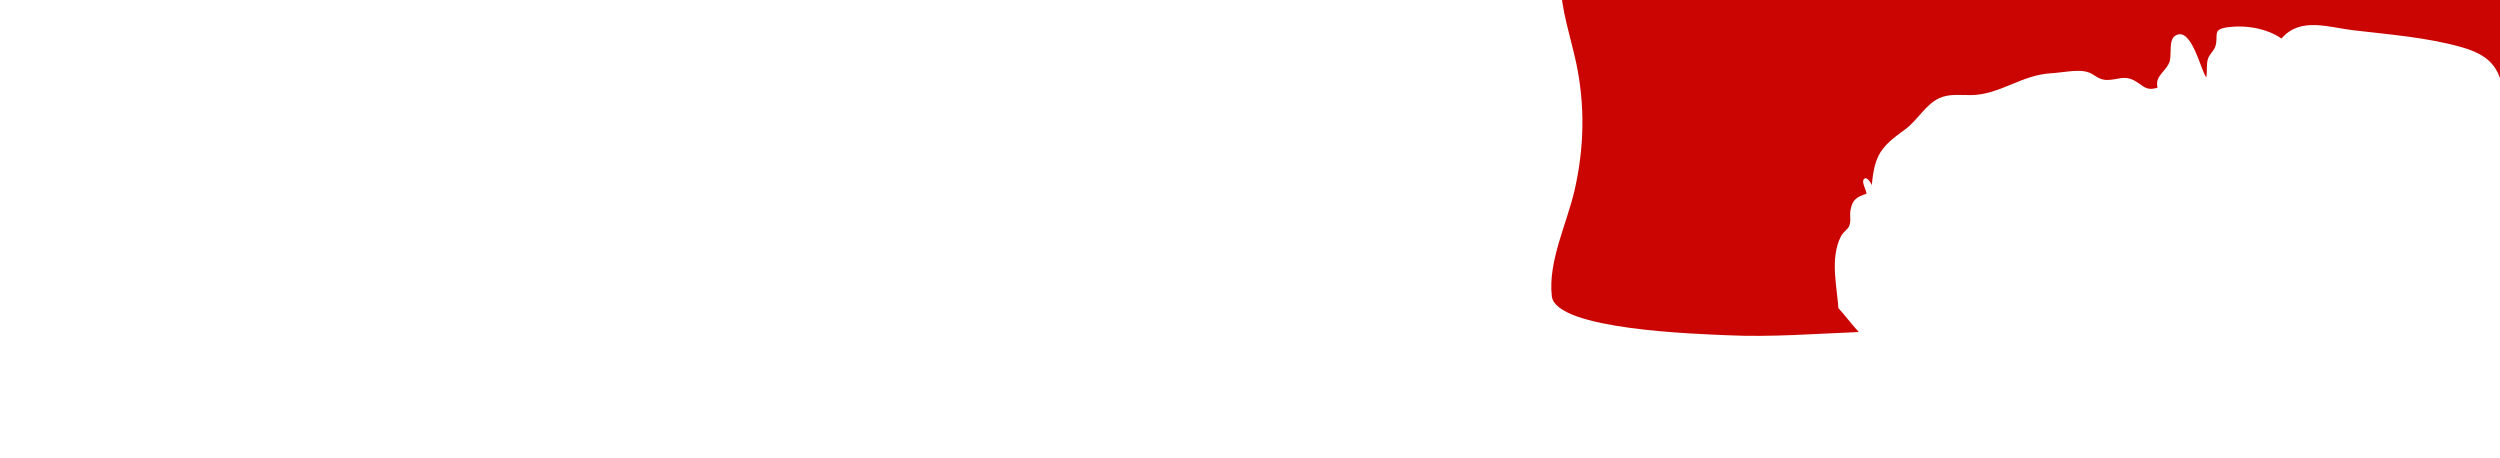 <?xml version="1.0" encoding="utf-8"?>
<!-- Generator: Adobe Illustrator 16.0.0, SVG Export Plug-In . SVG Version: 6.00 Build 0)  -->
<!DOCTYPE svg PUBLIC "-//W3C//DTD SVG 1.0//EN" "http://www.w3.org/TR/2001/REC-SVG-20010904/DTD/svg10.dtd">
<svg version="1.0" xmlns="http://www.w3.org/2000/svg" xmlns:xlink="http://www.w3.org/1999/xlink" x="0px" y="0px"
	 width="5893.651px" height="1080px" viewBox="0 0 5893.651 1080" enable-background="new 0 0 5893.651 1080" xml:space="preserve">
<g id="Roof_x5F_01">
	<path fill="#CA0502" d="M4334.651,737c-2.373-57.075-22.489-125.789,5.629-180.559c4.277-8.331,15.808-16.233,18.701-22.626
		c5.698-12.593,1.128-24.732,3.398-37.771c4.5-25.838,14.139-31.262,37.917-39.393c-0.425-8.145-12.188-27.143-6.475-34.036
		c6.98-8.423,17.369,9.086,18.88,13.819c6.768-72.589,21.861-90.405,78.278-131.176c29.063-21.002,48.248-58.735,80.667-73.839
		c23.14-10.78,50.278-6.988,75.075-7.233c67.705-0.672,119.081-47.933,189.385-51.55c23.081-1.188,59.829-9.178,82.242-3.683
		c20.525,5.033,26.479,19.763,49.604,19.538c25.612-0.25,39.117-11.929,64.146,1.704c21.63,11.782,25.749,25.099,54.252,16.502
		c-7.451-28.72,22.03-38.821,28.957-63.207c4.148-14.607-2.983-49.403,12.525-59.225c38.284-24.245,60.175,81.637,73.369,98.065
		c2.703-14.598-0.494-30.827,4.332-44.768c3.574-10.328,13.951-17.673,17.275-28.726c7.559-25.133-7.894-38.884,25.711-44.111
		c43.014-6.69,94.313,1.455,130.029,26.106c43.721-51.521,110.535-26.49,169.007-19.55c84.459,10.024,171.909,16.521,254.072,39.49
		c63.934,17.872,92.979,46.004,100.245,111.926c10.121,91.822,16.32,187.366,45.315,275.82
		c11.9,36.303,23.402,68.431,18.825,107.466c-4.66,39.731-24.833,74.428-32.833,113.018c-5.939,28.649,0.792,56.394,2.039,85.286
		c1.959,45.404-1.756,91.127-4.305,136.44c19.889-3.924,43.194-6.08,53.89-25.093c12.362-21.973,8.685-70.711,10.862-95.555
		c6.819-77.794-1.801-152.954-19.927-228.393c-21.573-89.789-16.228-176.43-18.826-267.781
		c-3.01-105.84-11.157-203.732,0.486-309.598c6.497-59.065,18.796-142.588,0.896-201.055
		c-392.618,58.067-790.522,53.146-1186.469,47.546c-166.035-2.348-332.132-5.733-497.979-14.303
		c-75.962-3.925-406.9-14.763-482.685-3.546c-171.827,25.432-100.181,188.123-75.437,305.116
		c21.228,100.367,19.133,199.688-3.57,299.63c-17.775,78.251-63.231,168.862-53.811,250.588
		c9.223,80.004,348.022,88.969,413.422,92.041c103.092,4.842,207.25-3.499,310.264-7.591c-17.626-18.94-32.43-39.521-49.381-57.737"
		/>
</g>
</svg>

